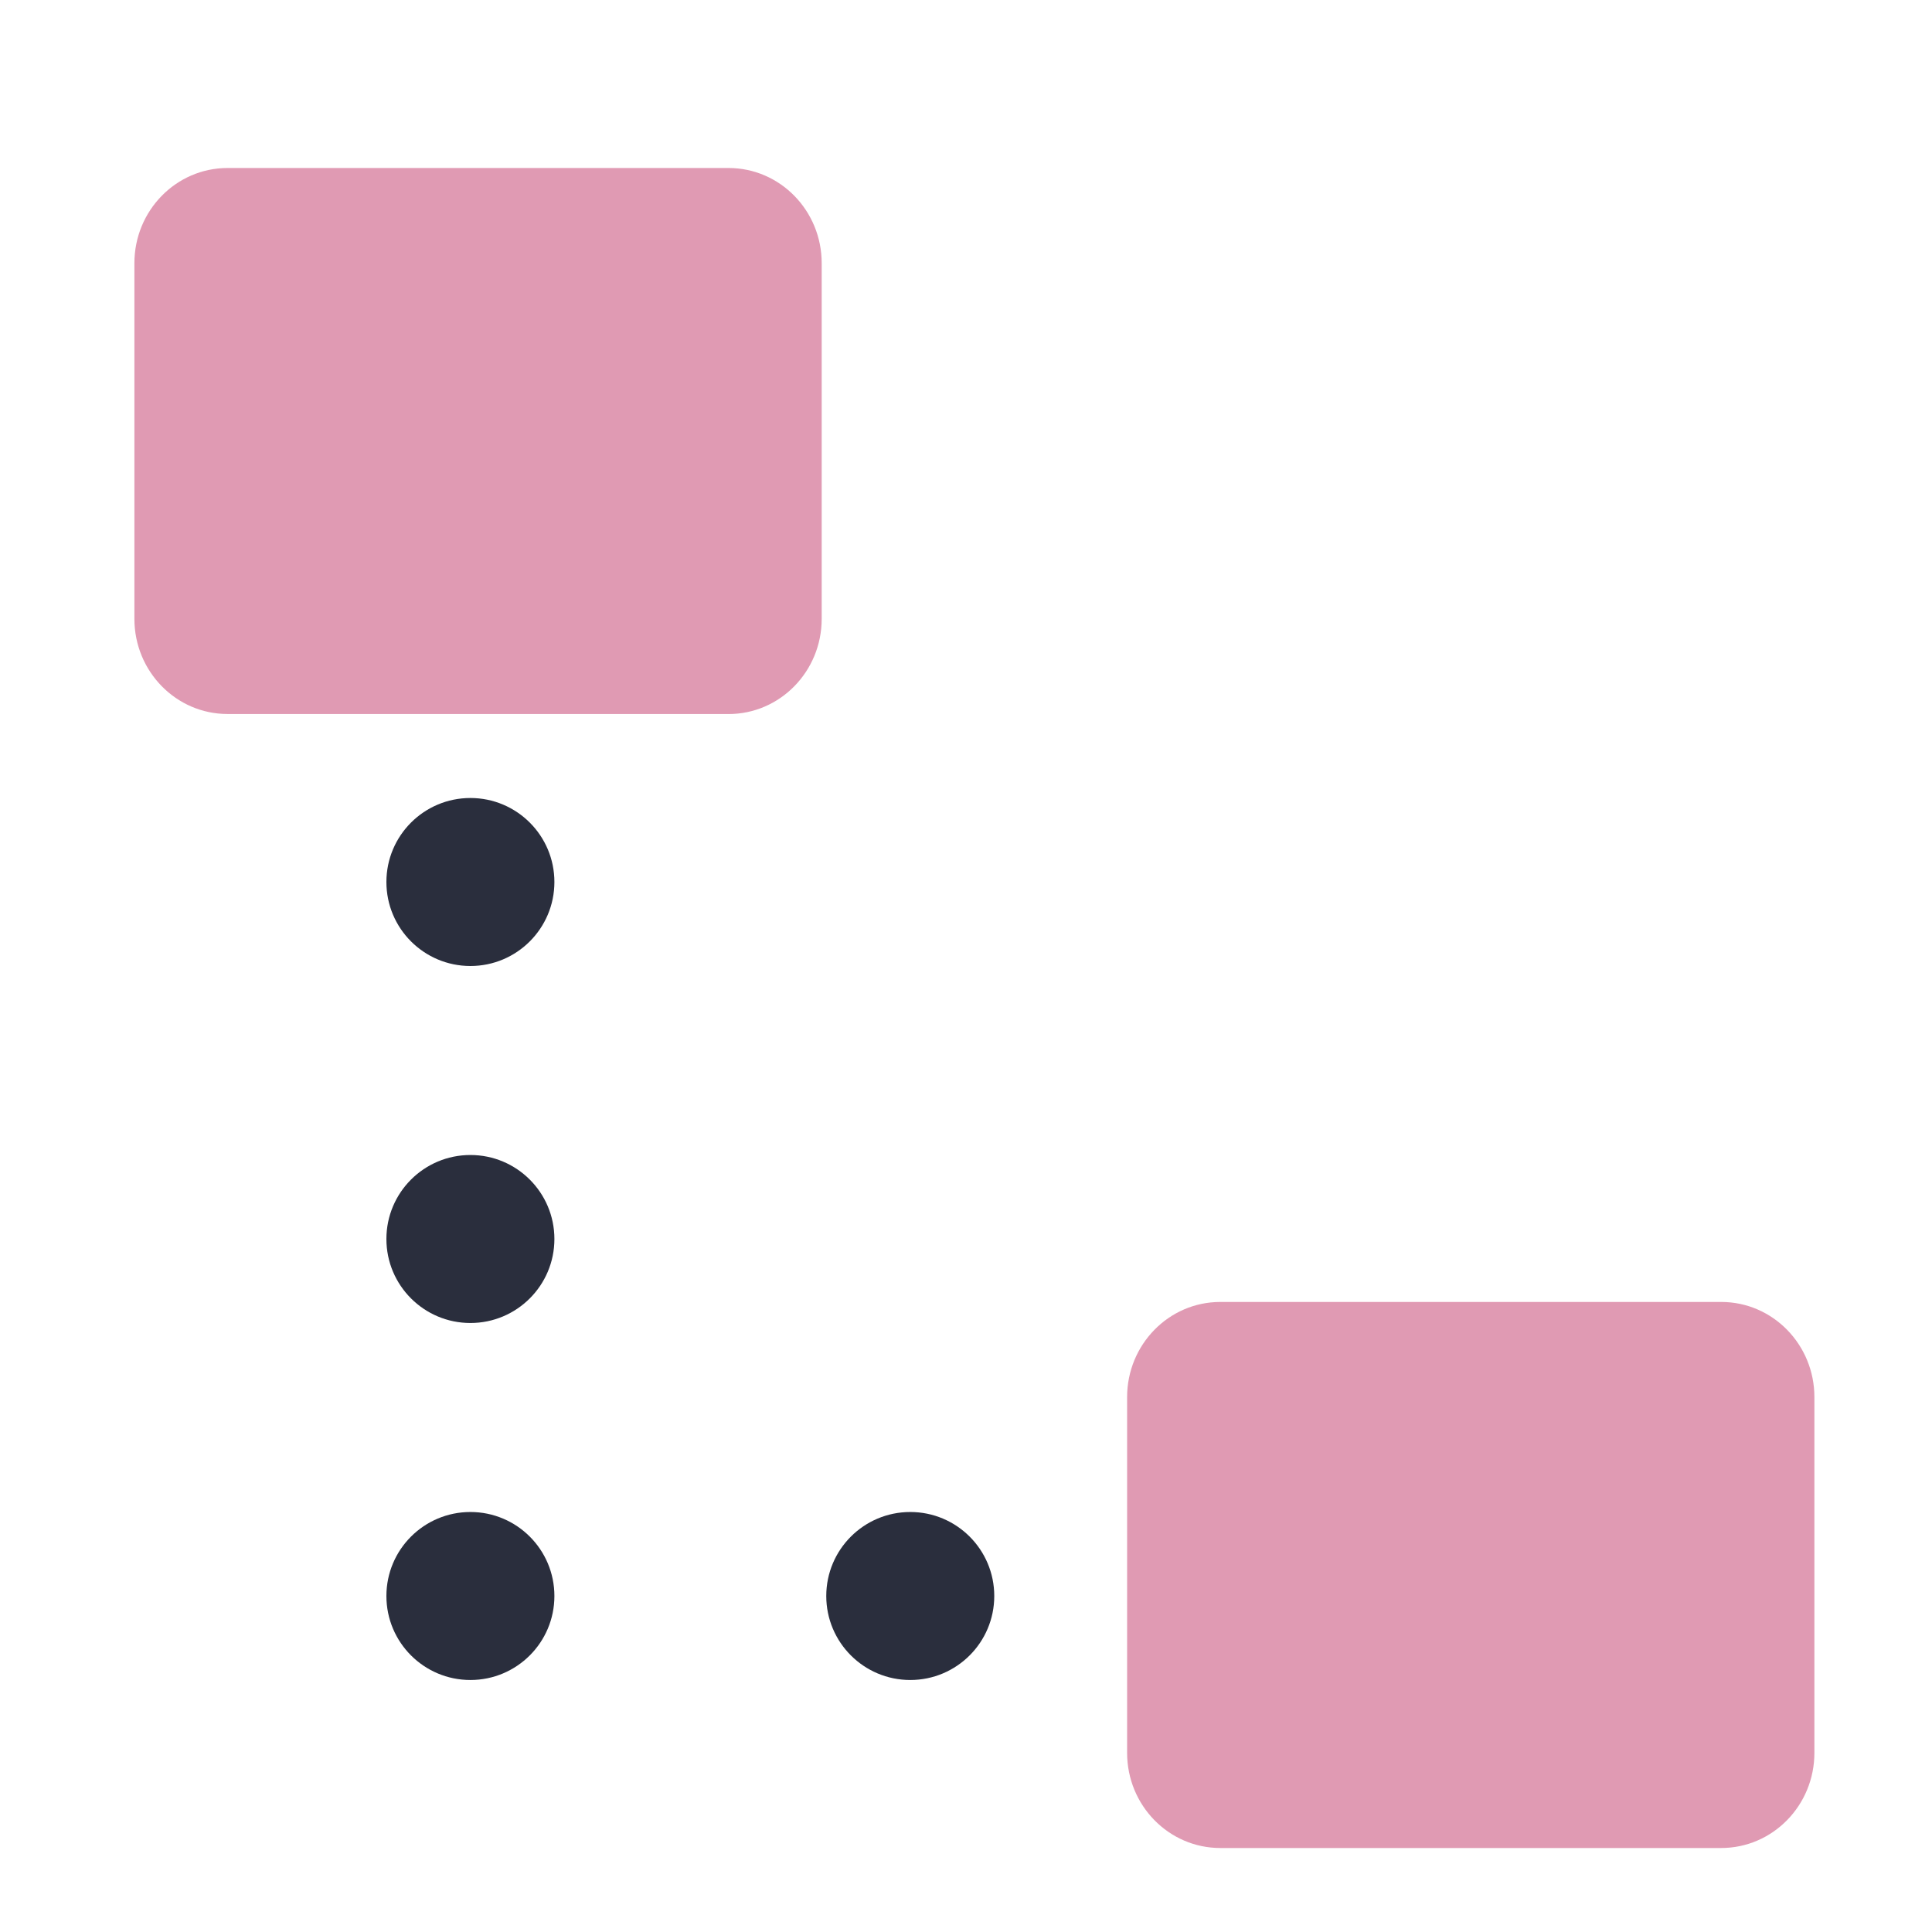 <?xml version="1.0" encoding="UTF-8"?>
<svg id="_50" data-name="50" xmlns="http://www.w3.org/2000/svg" viewBox="0 0 460 460">
  <defs>
    <style>
      .cls-1 {
        fill: #c33669;
        isolation: isolate;
        opacity: .5;
      }

      .cls-1, .cls-2 {
        stroke-width: 0px;
      }

      .cls-2 {
        fill: #2a2e3d;
      }
    </style>
  </defs>
  <path class="cls-1" d="M173.46,170H54.18c-12.25,0-22.18-10.14-22.18-22.66V62.66c0-12.51,9.93-22.66,22.18-22.66h119.28c12.25,0,22.18,10.14,22.18,22.66v84.69c0,12.51-9.93,22.66-22.18,22.66Z"/>
  <path class="cls-1" d="M409.82,440h-119.28c-12.25,0-22.18-10.14-22.18-22.66v-84.69c0-12.51,9.93-22.66,22.18-22.66h119.28c12.25,0,22.18,10.14,22.18,22.66v84.69c0,12.51-9.93,22.66-22.18,22.66Z"/>
  <circle class="cls-2" cx="112" cy="210" r="20"/>
  <circle class="cls-2" cx="112" cy="295" r="20"/>
  <circle class="cls-2" cx="112" cy="380" r="20"/>
  <circle class="cls-2" cx="216.73" cy="380" r="20"/>
</svg>